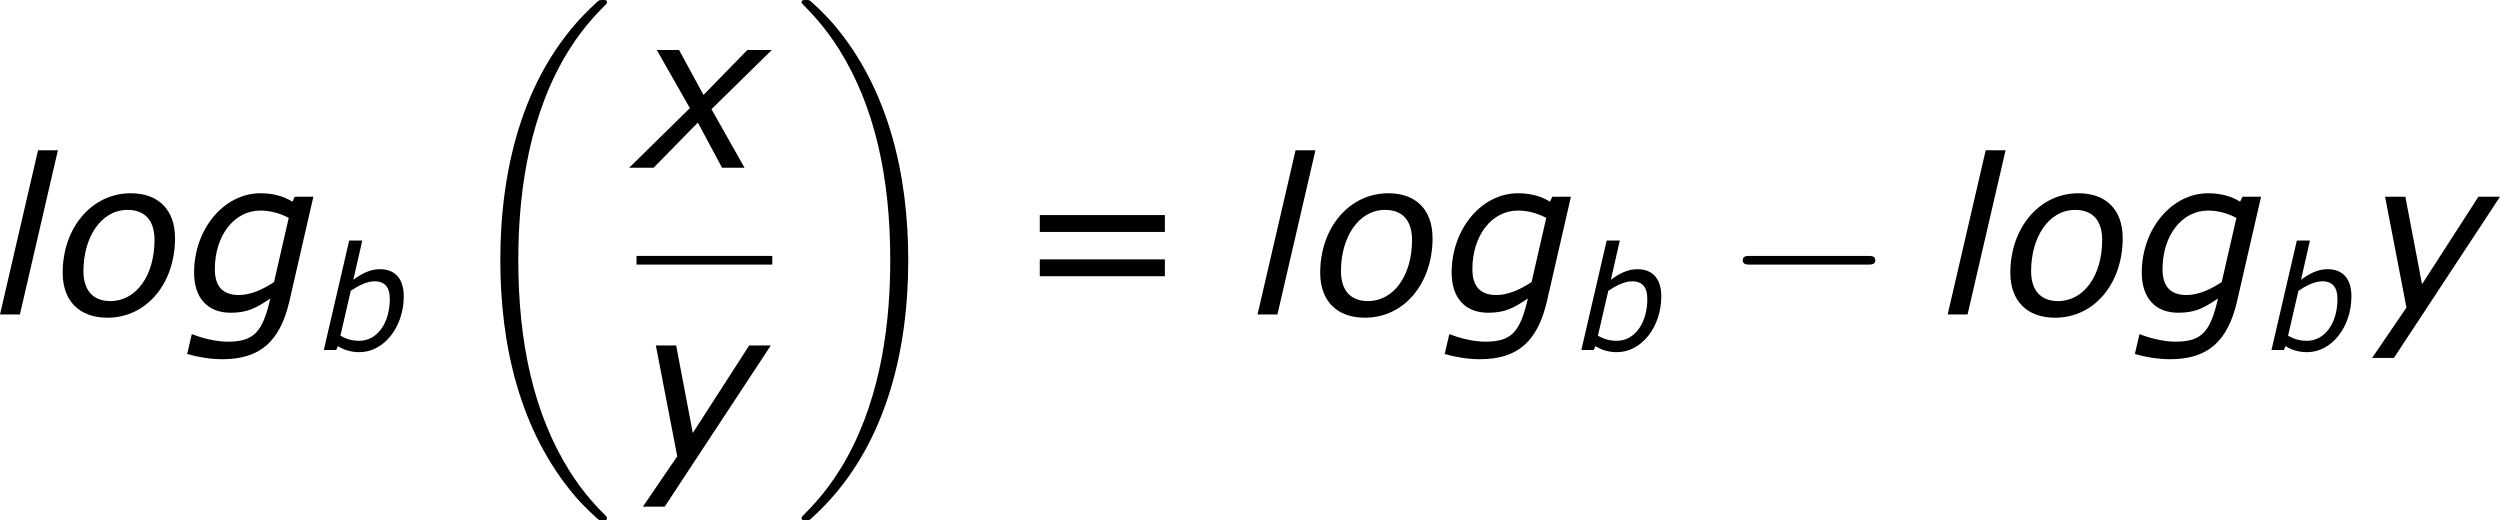 <?xml version='1.0' encoding='UTF-8'?>
<!-- Generated by CodeCogs with dvisvgm 3.2.2 -->
<svg version='1.1' xmlns='http://www.w3.org/2000/svg' xmlns:xlink='http://www.w3.org/1999/xlink' width='155.728pt' height='32.409pt' viewBox='-.697 -.283 155.728 32.409'>
<defs>
<path id='g5-0' d='M7.878-2.75C8.082-2.75 8.297-2.75 8.297-2.989S8.082-3.228 7.878-3.228H1.411C1.207-3.228 .992-3.228 .992-2.989S1.207-2.75 1.411-2.75H7.878Z'/>
<path id='g1-98' d='M4.621-2.962C4.621-3.907 4.161-4.455 3.311-4.455C2.755-4.455 2.319-4.216 1.842-3.875L2.334-6.035H1.612L.214 0H.897L.993-.214C1.31-.008 1.715 .119 2.176 .119C3.526 .119 4.621-1.263 4.621-2.962ZM3.851-2.819C3.851-1.477 3.152-.508 2.168-.508C1.739-.508 1.461-.611 1.128-.786L1.699-3.263C2.096-3.533 2.581-3.788 3.009-3.788C3.597-3.788 3.851-3.438 3.851-2.819Z'/>
<path id='g1-103' d='M4.717-4.327H4.034L3.946-4.145C3.66-4.327 3.271-4.455 2.771-4.455C1.429-4.455 .333-3.136 .333-1.54C.333-.603 .834-.064 1.675-.064C2.303-.064 2.612-.238 3.136-.588C2.851 .619 2.565 1 1.564 1C1.135 1 .58 .858 .286 .731H.246L.079 1.453C.461 1.564 .929 1.644 1.374 1.644C2.763 1.644 3.494 .985 3.835-.484L4.717-4.327ZM3.811-3.549L3.271-1.191C2.851-.913 2.406-.715 1.977-.715C1.358-.715 1.096-1.064 1.096-1.667C1.096-2.906 1.81-3.819 2.771-3.819C3.128-3.819 3.478-3.724 3.811-3.549Z'/>
<path id='g1-108' d='M2.35-6.035H1.62L.222 0H.953L2.35-6.035Z'/>
<path id='g1-111' d='M4.47-2.803C4.47-3.867 3.843-4.455 2.843-4.455C1.421-4.455 .341-3.2 .341-1.532C.341-.5 .953 .119 1.985 .119C3.43 .119 4.47-1.143 4.47-2.803ZM3.716-2.739C3.716-1.429 3.041-.492 2.096-.492C1.461-.492 1.104-.881 1.104-1.596C1.104-2.819 1.739-3.843 2.724-3.843C3.359-3.843 3.716-3.462 3.716-2.739Z'/>
<path id='g1-120' d='M1.961-2.192L-.27 0H.627L2.255-1.66L3.144 0H3.97L2.755-2.152L4.971-4.327H4.073L2.462-2.676L1.564-4.327H.746L1.961-2.192Z'/>
<path id='g1-121' d='M1 1.596L4.899-4.327H4.105L2.033-1.112L1.421-4.327H.675L1.461-.254L.199 1.596H1Z'/>
<path id='g7-61' d='M8.325-4.55V-5.479H1.429V-4.55H8.325ZM8.325-2.108V-3.037H1.429V-2.108H8.325Z'/>
<use id='g3-103' xlink:href='#g1-103' transform='scale(1.5)'/>
<use id='g3-108' xlink:href='#g1-108' transform='scale(1.5)'/>
<use id='g3-111' xlink:href='#g1-111' transform='scale(1.5)'/>
<use id='g3-120' xlink:href='#g1-120' transform='scale(1.5)'/>
<use id='g3-121' xlink:href='#g1-121' transform='scale(1.5)'/>
<path id='g4-18' d='M8.369 28.083C8.369 28.035 8.345 28.011 8.321 27.975C7.878 27.533 7.077 26.732 6.276 25.441C4.352 22.356 3.479 18.471 3.479 13.868C3.479 10.652 3.909 6.504 5.882 2.941C6.826 1.243 7.807 .263 8.333-.263C8.369-.299 8.369-.323 8.369-.359C8.369-.478 8.285-.478 8.118-.478S7.926-.478 7.747-.299C3.742 3.347 2.487 8.823 2.487 13.856C2.487 18.554 3.563 23.289 6.599 26.863C6.838 27.138 7.293 27.628 7.783 28.059C7.926 28.202 7.95 28.202 8.118 28.202S8.369 28.202 8.369 28.083Z'/>
<path id='g4-19' d='M6.3 13.868C6.3 9.17 5.224 4.435 2.188 .861C1.949 .586 1.494 .096 1.004-.335C.861-.478 .837-.478 .669-.478C.526-.478 .418-.478 .418-.359C.418-.311 .466-.263 .49-.239C.909 .191 1.71 .992 2.511 2.283C4.435 5.368 5.308 9.253 5.308 13.856C5.308 17.072 4.878 21.22 2.905 24.783C1.961 26.481 .968 27.473 .466 27.975C.442 28.011 .418 28.047 .418 28.083C.418 28.202 .526 28.202 .669 28.202C.837 28.202 .861 28.202 1.04 28.023C5.045 24.377 6.3 18.901 6.3 13.868Z'/>
</defs>
<g id='page1' transform='matrix(1.13 0 0 1.13 -186.437 -75.71)'>
<use x='164.039' y='84.085' xlink:href='#g3-108'/>
<use x='167.315' y='84.085' xlink:href='#g3-111'/>
<use x='174.571' y='84.085' xlink:href='#g3-103'/>
<use x='182.008' y='86.044' xlink:href='#g1-98'/>
<use x='189.464' y='67.228' xlink:href='#g4-18'/>
<use x='199.459' y='75.997' xlink:href='#g3-120'/>
<rect x='199.459' y='80.857' height='.478' width='7.484'/>
<use x='199.513' y='92.285' xlink:href='#g3-121'/>
<use x='208.139' y='67.228' xlink:href='#g4-19'/>
<use x='220.26' y='84.085' xlink:href='#g7-61'/>
<use x='233.36' y='84.085' xlink:href='#g3-108'/>
<use x='236.636' y='84.085' xlink:href='#g3-111'/>
<use x='243.893' y='84.085' xlink:href='#g3-103'/>
<use x='251.329' y='86.044' xlink:href='#g1-98'/>
<use x='259.449' y='84.085' xlink:href='#g5-0'/>
<use x='271.404' y='84.085' xlink:href='#g3-108'/>
<use x='274.68' y='84.085' xlink:href='#g3-111'/>
<use x='281.937' y='84.085' xlink:href='#g3-103'/>
<use x='289.373' y='86.044' xlink:href='#g1-98'/>
<use x='294.836' y='84.085' xlink:href='#g3-121'/>
</g>
</svg>